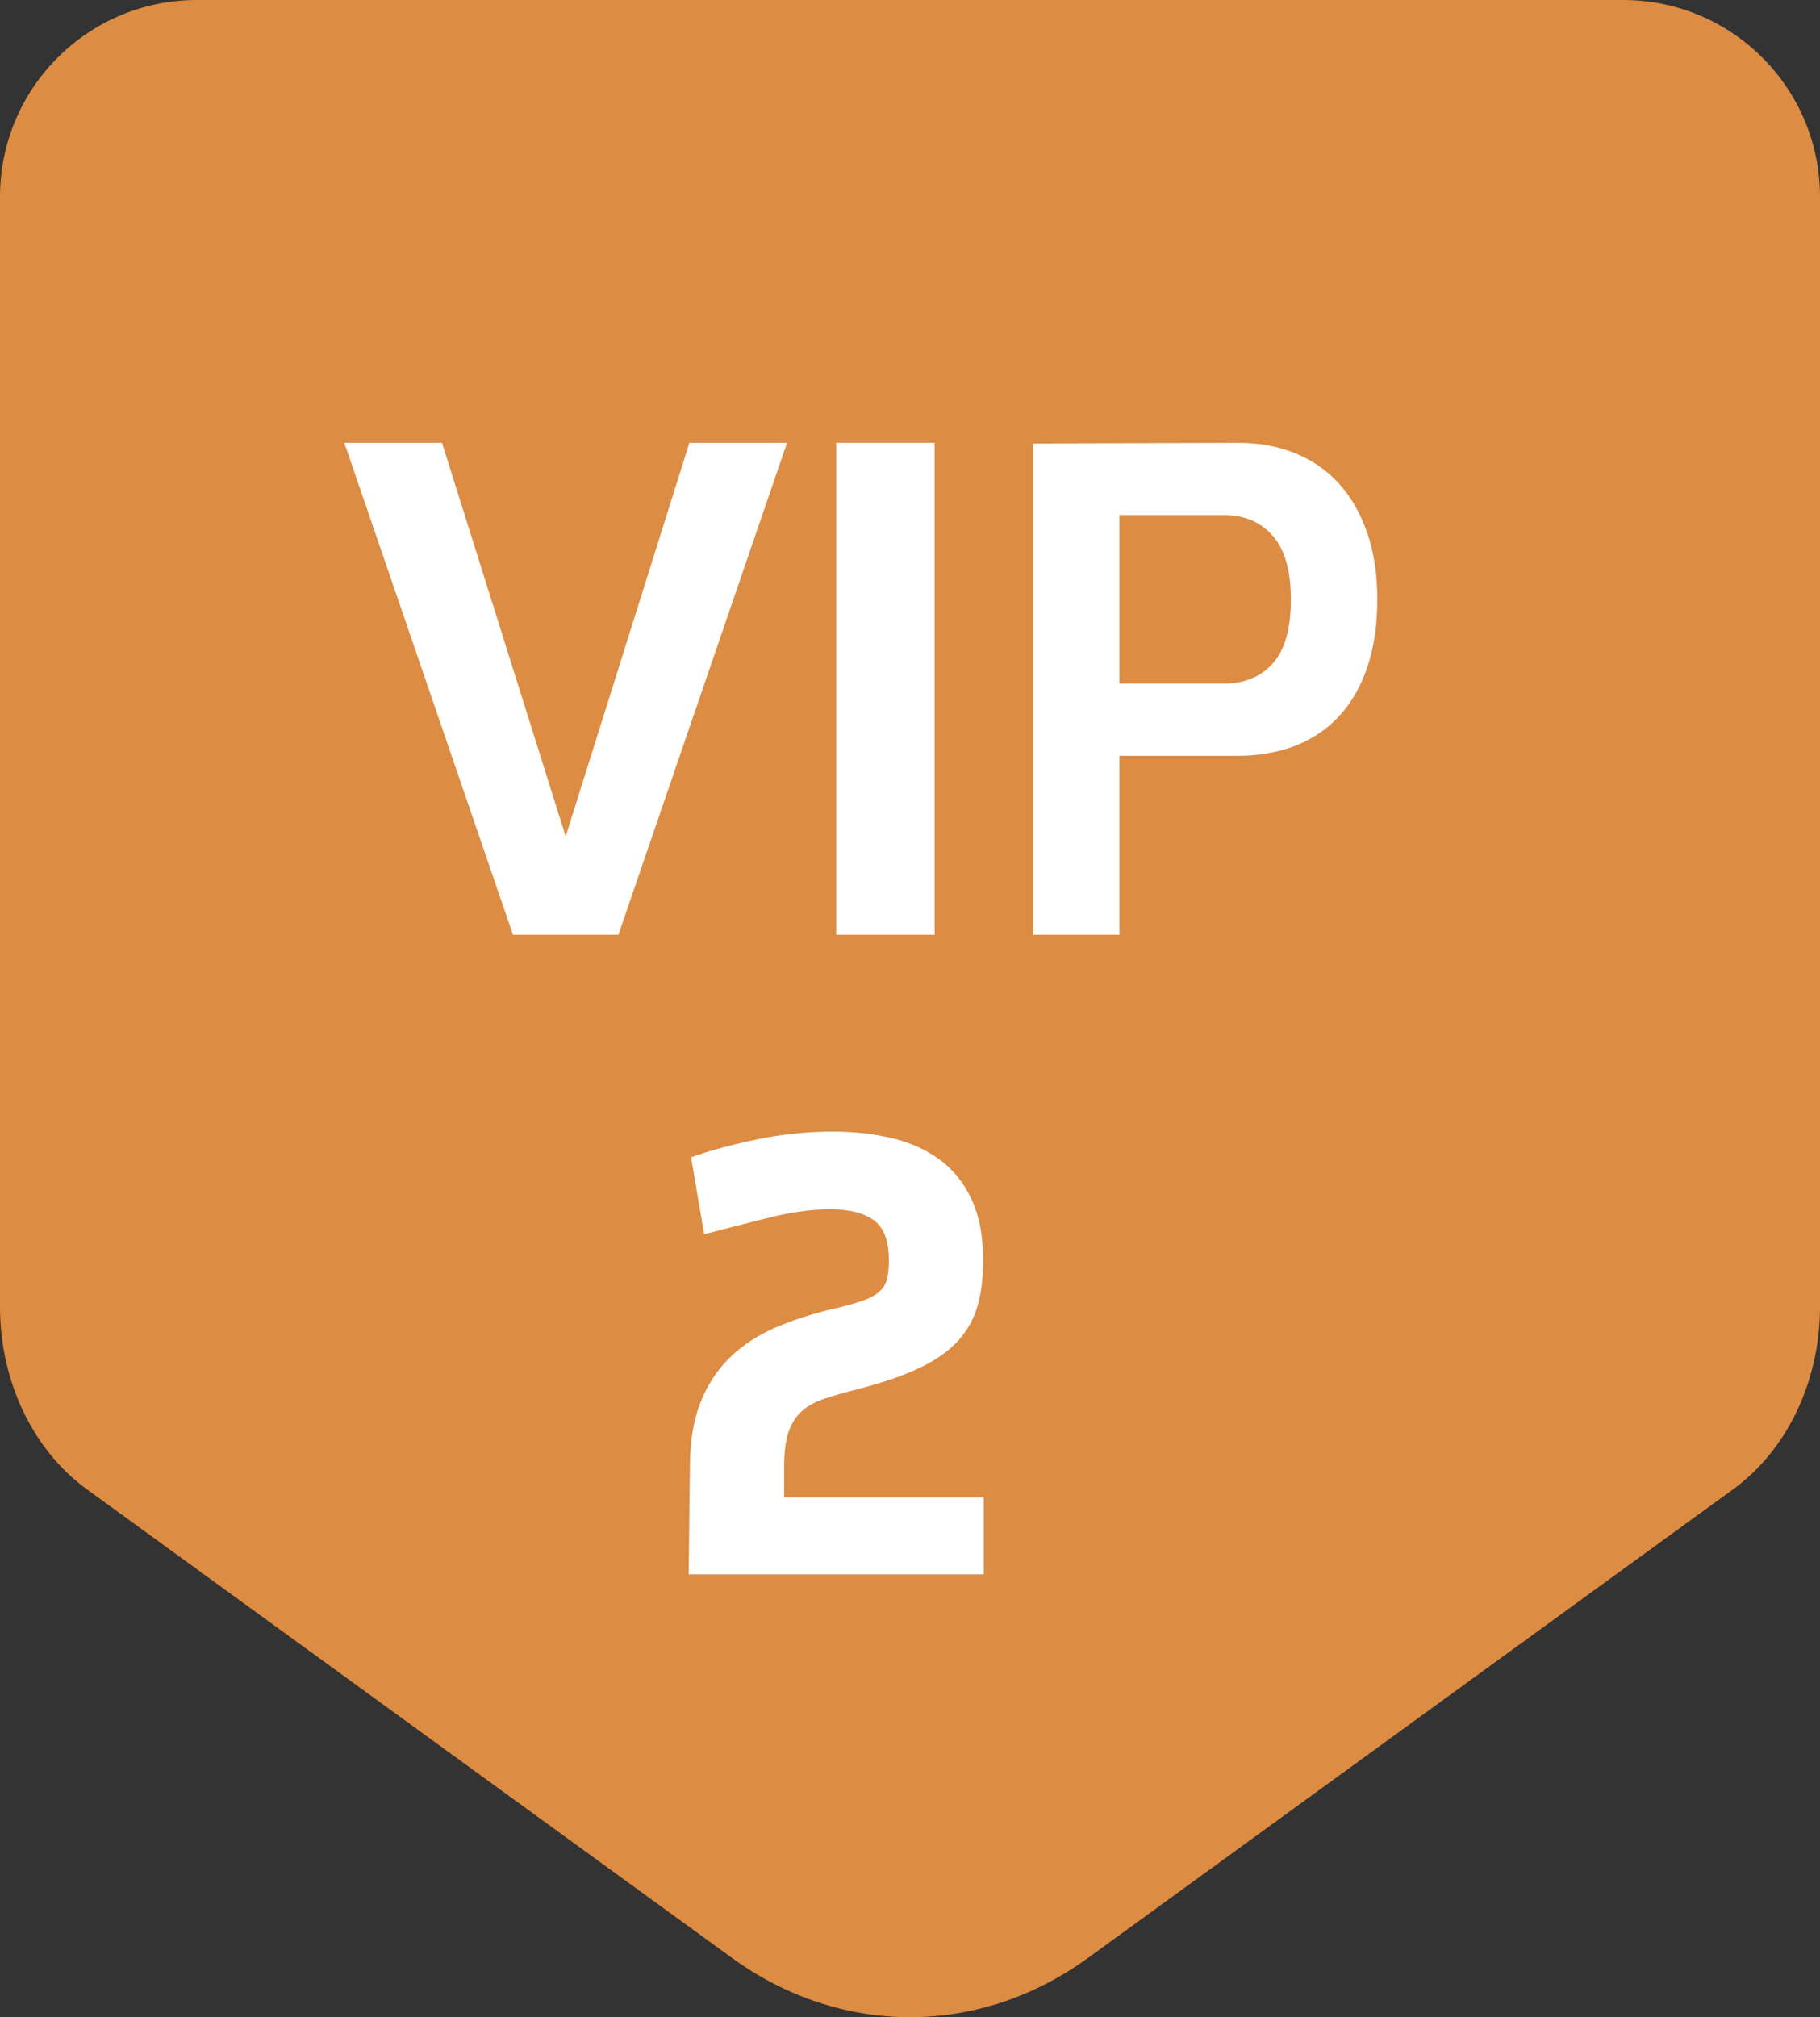 <?xml version="1.0" encoding="UTF-8"?>
<svg width="37px" height="41px" viewBox="0 0 37 41" version="1.1" xmlns="http://www.w3.org/2000/svg" xmlns:xlink="http://www.w3.org/1999/xlink">
    <rect x="0" y="0" width="37" height="41" fill="#333333" stroke="none"/>
    <title>VIP 2</title>
    <g id="Symbols" stroke="none" stroke-width="1" fill="none" fill-rule="evenodd">
        <g id="*Element/TagVip1.2">
            <g id="VIP-2">
                <path d="M22.121,39.794 C19.905,41.402 17.095,41.402 14.879,39.794 L1.767,30.271 C0.668,29.473 0,28.072 0,26.566 L0,4 C-2.705415e-16,1.791 1.791,4.05812251e-16 4,0 L33,0 C35.209,-1.29399067e-15 37,1.791 37,4 L37,26.566 L37,26.566 C37,28.072 36.332,29.473 35.233,30.271 L22.121,39.794 Z" id="Fill-1" fill="#DD8C43"></path>
                <g id="Group" transform="translate(7, 9)" fill="#FFFFFF">
                    <path d="M7.05,14.522 C7.412,14.392 7.851,14.272 8.368,14.163 C8.885,14.055 9.408,14 9.937,14 C10.357,14 10.752,14.044 11.122,14.131 C11.491,14.217 11.815,14.362 12.092,14.561 C12.37,14.761 12.588,15.03 12.748,15.37 C12.908,15.709 12.988,16.126 12.988,16.622 C12.988,16.97 12.95,17.276 12.874,17.542 C12.799,17.807 12.666,18.044 12.477,18.252 C12.288,18.461 12.029,18.644 11.702,18.8 C11.374,18.957 10.958,19.1 10.454,19.231 C10.176,19.3 9.941,19.368 9.748,19.433 C9.555,19.498 9.399,19.588 9.282,19.7 C9.164,19.814 9.078,19.957 9.023,20.131 C8.968,20.305 8.941,20.53 8.941,20.809 L8.941,21.435 L13,21.435 L13,23 L7,23 L7.026,20.809 C7.026,20.313 7.095,19.885 7.233,19.524 C7.372,19.163 7.571,18.855 7.832,18.598 C8.092,18.342 8.411,18.133 8.79,17.972 C9.168,17.812 9.592,17.678 10.063,17.574 C10.273,17.522 10.443,17.472 10.574,17.424 C10.703,17.376 10.807,17.318 10.882,17.248 C10.958,17.178 11.009,17.094 11.034,16.994 C11.059,16.894 11.071,16.77 11.071,16.622 C11.071,16.222 10.968,15.948 10.762,15.8 C10.557,15.653 10.265,15.579 9.887,15.579 C9.509,15.579 9.092,15.635 8.638,15.748 C8.185,15.861 7.744,15.974 7.315,16.087 L7.05,14.522 Z" id="Fill-14"></path>
                    <polygon id="Fill-4" points="3.429 10 0 0 1.986 0 4.5 8 7.015 0 9 0 5.572 10"></polygon>
                    <polygon id="Fill-6" points="10 10 12 10 12 0 10 0"></polygon>
                    <path d="M15.757,4.893 L17.89,4.893 C18.3,4.893 18.628,4.758 18.874,4.486 C19.12,4.215 19.243,3.78 19.243,3.181 C19.243,2.601 19.12,2.171 18.874,1.89 C18.628,1.61 18.3,1.469 17.89,1.469 L15.757,1.469 L15.757,4.893 Z M18.173,0 C18.599,0 18.986,0.071 19.335,0.214 C19.684,0.357 19.981,0.564 20.226,0.835 C20.47,1.106 20.66,1.438 20.796,1.832 C20.932,2.228 21,2.677 21,3.181 C21,3.704 20.932,4.165 20.796,4.564 C20.66,4.964 20.467,5.298 20.217,5.563 C19.967,5.83 19.667,6.03 19.319,6.163 C18.969,6.296 18.585,6.362 18.168,6.362 L15.757,6.362 L15.757,10 L14,10 L14,0.014 L18.173,0 Z" id="Fill-8"></path>
                </g>
            </g>
        </g>
    </g>
</svg>